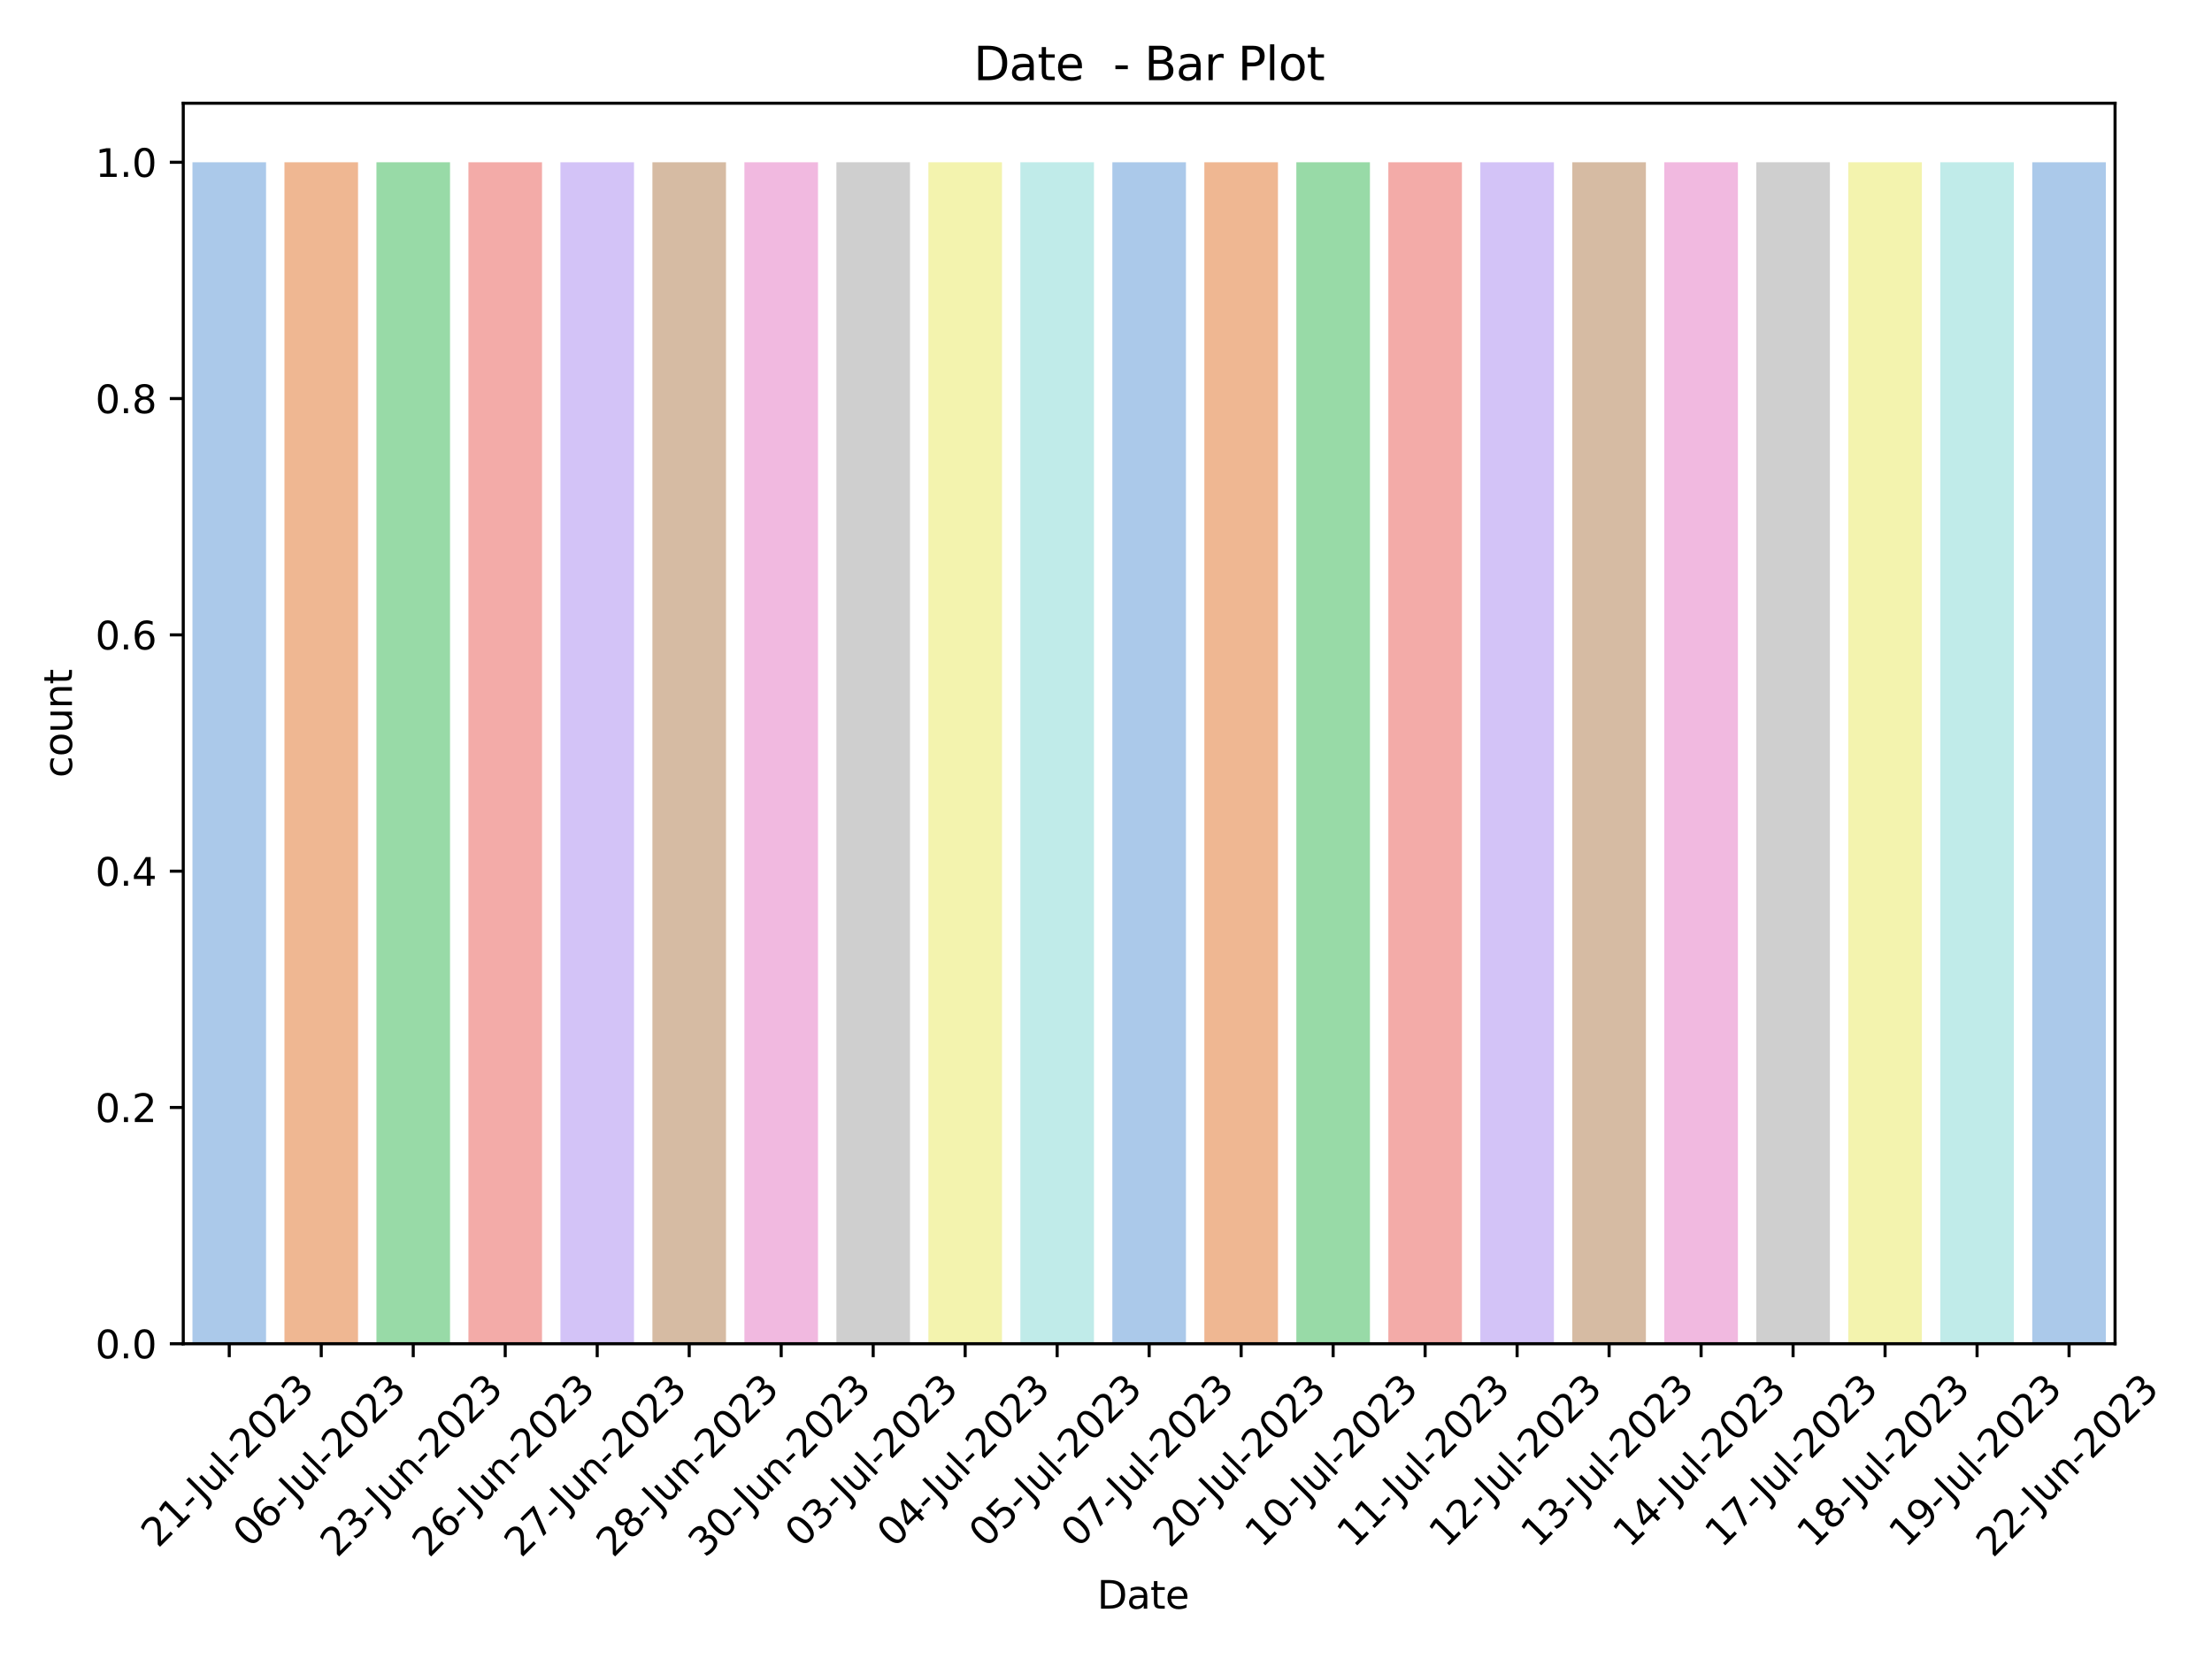 <?xml version="1.0" encoding="utf-8" standalone="no"?>
<!DOCTYPE svg PUBLIC "-//W3C//DTD SVG 1.1//EN"
  "http://www.w3.org/Graphics/SVG/1.1/DTD/svg11.dtd">
<svg xmlns:xlink="http://www.w3.org/1999/xlink" width="576pt" height="432pt" viewBox="0 0 576 432" xmlns="http://www.w3.org/2000/svg" version="1.1">
 <defs>
  <style type="text/css">*{stroke-linejoin: round; stroke-linecap: butt}</style>
 </defs>
 <g id="figure_1">
  <g id="patch_1">
   <path d="M 0 432 
L 576 432 
L 576 0 
L 0 0 
z
" style="fill: #ffffff"/>
  </g>
  <g id="axes_1">
   <g id="patch_2">
    <path d="M 47.72 349.908 
L 550.755 349.908 
L 550.755 26.88 
L 47.72 26.88 
z
" style="fill: #ffffff"/>
   </g>
   <g id="patch_3">
    <path d="M 50.115 349.908 
L 69.279 349.908 
L 69.279 42.262 
L 50.115 42.262 
z
" clip-path="url(#p2c7a60a959)" style="fill: #abc9ea"/>
   </g>
   <g id="patch_4">
    <path d="M 74.069 349.908 
L 93.233 349.908 
L 93.233 42.262 
L 74.069 42.262 
z
" clip-path="url(#p2c7a60a959)" style="fill: #efb792"/>
   </g>
   <g id="patch_5">
    <path d="M 98.023 349.908 
L 117.187 349.908 
L 117.187 42.262 
L 98.023 42.262 
z
" clip-path="url(#p2c7a60a959)" style="fill: #98daa7"/>
   </g>
   <g id="patch_6">
    <path d="M 121.977 349.908 
L 141.141 349.908 
L 141.141 42.262 
L 121.977 42.262 
z
" clip-path="url(#p2c7a60a959)" style="fill: #f3aba8"/>
   </g>
   <g id="patch_7">
    <path d="M 145.932 349.908 
L 165.095 349.908 
L 165.095 42.262 
L 145.932 42.262 
z
" clip-path="url(#p2c7a60a959)" style="fill: #d3c3f7"/>
   </g>
   <g id="patch_8">
    <path d="M 169.886 349.908 
L 189.049 349.908 
L 189.049 42.262 
L 169.886 42.262 
z
" clip-path="url(#p2c7a60a959)" style="fill: #d6bba3"/>
   </g>
   <g id="patch_9">
    <path d="M 193.84 349.908 
L 213.003 349.908 
L 213.003 42.262 
L 193.84 42.262 
z
" clip-path="url(#p2c7a60a959)" style="fill: #f1b9e0"/>
   </g>
   <g id="patch_10">
    <path d="M 217.794 349.908 
L 236.957 349.908 
L 236.957 42.262 
L 217.794 42.262 
z
" clip-path="url(#p2c7a60a959)" style="fill: #cfcfcf"/>
   </g>
   <g id="patch_11">
    <path d="M 241.748 349.908 
L 260.911 349.908 
L 260.911 42.262 
L 241.748 42.262 
z
" clip-path="url(#p2c7a60a959)" style="fill: #f3f3ae"/>
   </g>
   <g id="patch_12">
    <path d="M 265.702 349.908 
L 284.865 349.908 
L 284.865 42.262 
L 265.702 42.262 
z
" clip-path="url(#p2c7a60a959)" style="fill: #c0ebe9"/>
   </g>
   <g id="patch_13">
    <path d="M 289.656 349.908 
L 308.819 349.908 
L 308.819 42.262 
L 289.656 42.262 
z
" clip-path="url(#p2c7a60a959)" style="fill: #abc9ea"/>
   </g>
   <g id="patch_14">
    <path d="M 313.61 349.908 
L 332.773 349.908 
L 332.773 42.262 
L 313.61 42.262 
z
" clip-path="url(#p2c7a60a959)" style="fill: #efb792"/>
   </g>
   <g id="patch_15">
    <path d="M 337.564 349.908 
L 356.727 349.908 
L 356.727 42.262 
L 337.564 42.262 
z
" clip-path="url(#p2c7a60a959)" style="fill: #98daa7"/>
   </g>
   <g id="patch_16">
    <path d="M 361.518 349.908 
L 380.681 349.908 
L 380.681 42.262 
L 361.518 42.262 
z
" clip-path="url(#p2c7a60a959)" style="fill: #f3aba8"/>
   </g>
   <g id="patch_17">
    <path d="M 385.472 349.908 
L 404.635 349.908 
L 404.635 42.262 
L 385.472 42.262 
z
" clip-path="url(#p2c7a60a959)" style="fill: #d3c3f7"/>
   </g>
   <g id="patch_18">
    <path d="M 409.426 349.908 
L 428.589 349.908 
L 428.589 42.262 
L 409.426 42.262 
z
" clip-path="url(#p2c7a60a959)" style="fill: #d6bba3"/>
   </g>
   <g id="patch_19">
    <path d="M 433.38 349.908 
L 452.543 349.908 
L 452.543 42.262 
L 433.38 42.262 
z
" clip-path="url(#p2c7a60a959)" style="fill: #f1b9e0"/>
   </g>
   <g id="patch_20">
    <path d="M 457.334 349.908 
L 476.497 349.908 
L 476.497 42.262 
L 457.334 42.262 
z
" clip-path="url(#p2c7a60a959)" style="fill: #cfcfcf"/>
   </g>
   <g id="patch_21">
    <path d="M 481.288 349.908 
L 500.451 349.908 
L 500.451 42.262 
L 481.288 42.262 
z
" clip-path="url(#p2c7a60a959)" style="fill: #f3f3ae"/>
   </g>
   <g id="patch_22">
    <path d="M 505.242 349.908 
L 524.405 349.908 
L 524.405 42.262 
L 505.242 42.262 
z
" clip-path="url(#p2c7a60a959)" style="fill: #c0ebe9"/>
   </g>
   <g id="patch_23">
    <path d="M 529.196 349.908 
L 548.359 349.908 
L 548.359 42.262 
L 529.196 42.262 
z
" clip-path="url(#p2c7a60a959)" style="fill: #abc9ea"/>
   </g>
   <g id="matplotlib.axis_1">
    <g id="xtick_1">
     <g id="line2d_1">
      <defs>
       <path id="m5459a51457" d="M 0 0 
L 0 3.5 
" style="stroke: #000000; stroke-width: 0.8"/>
      </defs>
      <g>
       <use xlink:href="#m5459a51457" x="59.697" y="349.908" style="stroke: #000000; stroke-width: 0.8"/>
      </g>
     </g>
     <g id="text_1">
      <!-- 21-Jul-2023 -->
      <g transform="translate(41.135 403.307) rotate(-45) scale(0.1 -0.1)">
       <defs>
        <path id="DejaVuSans-32" d="M 1228 531 
L 3431 531 
L 3431 0 
L 469 0 
L 469 531 
Q 828 903 1448 1529 
Q 2069 2156 2228 2338 
Q 2531 2678 2651 2914 
Q 2772 3150 2772 3378 
Q 2772 3750 2511 3984 
Q 2250 4219 1831 4219 
Q 1534 4219 1204 4116 
Q 875 4013 500 3803 
L 500 4441 
Q 881 4594 1212 4672 
Q 1544 4750 1819 4750 
Q 2544 4750 2975 4387 
Q 3406 4025 3406 3419 
Q 3406 3131 3298 2873 
Q 3191 2616 2906 2266 
Q 2828 2175 2409 1742 
Q 1991 1309 1228 531 
z
" transform="scale(0.016)"/>
        <path id="DejaVuSans-31" d="M 794 531 
L 1825 531 
L 1825 4091 
L 703 3866 
L 703 4441 
L 1819 4666 
L 2450 4666 
L 2450 531 
L 3481 531 
L 3481 0 
L 794 0 
L 794 531 
z
" transform="scale(0.016)"/>
        <path id="DejaVuSans-2d" d="M 313 2009 
L 1997 2009 
L 1997 1497 
L 313 1497 
L 313 2009 
z
" transform="scale(0.016)"/>
        <path id="DejaVuSans-4a" d="M 628 4666 
L 1259 4666 
L 1259 325 
Q 1259 -519 939 -900 
Q 619 -1281 -91 -1281 
L -331 -1281 
L -331 -750 
L -134 -750 
Q 284 -750 456 -515 
Q 628 -281 628 325 
L 628 4666 
z
" transform="scale(0.016)"/>
        <path id="DejaVuSans-75" d="M 544 1381 
L 544 3500 
L 1119 3500 
L 1119 1403 
Q 1119 906 1312 657 
Q 1506 409 1894 409 
Q 2359 409 2629 706 
Q 2900 1003 2900 1516 
L 2900 3500 
L 3475 3500 
L 3475 0 
L 2900 0 
L 2900 538 
Q 2691 219 2414 64 
Q 2138 -91 1772 -91 
Q 1169 -91 856 284 
Q 544 659 544 1381 
z
M 1991 3584 
L 1991 3584 
z
" transform="scale(0.016)"/>
        <path id="DejaVuSans-6c" d="M 603 4863 
L 1178 4863 
L 1178 0 
L 603 0 
L 603 4863 
z
" transform="scale(0.016)"/>
        <path id="DejaVuSans-30" d="M 2034 4250 
Q 1547 4250 1301 3770 
Q 1056 3291 1056 2328 
Q 1056 1369 1301 889 
Q 1547 409 2034 409 
Q 2525 409 2770 889 
Q 3016 1369 3016 2328 
Q 3016 3291 2770 3770 
Q 2525 4250 2034 4250 
z
M 2034 4750 
Q 2819 4750 3233 4129 
Q 3647 3509 3647 2328 
Q 3647 1150 3233 529 
Q 2819 -91 2034 -91 
Q 1250 -91 836 529 
Q 422 1150 422 2328 
Q 422 3509 836 4129 
Q 1250 4750 2034 4750 
z
" transform="scale(0.016)"/>
        <path id="DejaVuSans-33" d="M 2597 2516 
Q 3050 2419 3304 2112 
Q 3559 1806 3559 1356 
Q 3559 666 3084 287 
Q 2609 -91 1734 -91 
Q 1441 -91 1130 -33 
Q 819 25 488 141 
L 488 750 
Q 750 597 1062 519 
Q 1375 441 1716 441 
Q 2309 441 2620 675 
Q 2931 909 2931 1356 
Q 2931 1769 2642 2001 
Q 2353 2234 1838 2234 
L 1294 2234 
L 1294 2753 
L 1863 2753 
Q 2328 2753 2575 2939 
Q 2822 3125 2822 3475 
Q 2822 3834 2567 4026 
Q 2313 4219 1838 4219 
Q 1578 4219 1281 4162 
Q 984 4106 628 3988 
L 628 4550 
Q 988 4650 1302 4700 
Q 1616 4750 1894 4750 
Q 2613 4750 3031 4423 
Q 3450 4097 3450 3541 
Q 3450 3153 3228 2886 
Q 3006 2619 2597 2516 
z
" transform="scale(0.016)"/>
       </defs>
       <use xlink:href="#DejaVuSans-32"/>
       <use xlink:href="#DejaVuSans-31" x="63.623"/>
       <use xlink:href="#DejaVuSans-2d" x="127.246"/>
       <use xlink:href="#DejaVuSans-4a" x="168.955"/>
       <use xlink:href="#DejaVuSans-75" x="198.447"/>
       <use xlink:href="#DejaVuSans-6c" x="261.826"/>
       <use xlink:href="#DejaVuSans-2d" x="289.609"/>
       <use xlink:href="#DejaVuSans-32" x="325.693"/>
       <use xlink:href="#DejaVuSans-30" x="389.316"/>
       <use xlink:href="#DejaVuSans-32" x="452.939"/>
       <use xlink:href="#DejaVuSans-33" x="516.562"/>
      </g>
     </g>
    </g>
    <g id="xtick_2">
     <g id="line2d_2">
      <g>
       <use xlink:href="#m5459a51457" x="83.651" y="349.908" style="stroke: #000000; stroke-width: 0.8"/>
      </g>
     </g>
     <g id="text_2">
      <!-- 06-Jul-2023 -->
      <g transform="translate(65.089 403.307) rotate(-45) scale(0.1 -0.1)">
       <defs>
        <path id="DejaVuSans-36" d="M 2113 2584 
Q 1688 2584 1439 2293 
Q 1191 2003 1191 1497 
Q 1191 994 1439 701 
Q 1688 409 2113 409 
Q 2538 409 2786 701 
Q 3034 994 3034 1497 
Q 3034 2003 2786 2293 
Q 2538 2584 2113 2584 
z
M 3366 4563 
L 3366 3988 
Q 3128 4100 2886 4159 
Q 2644 4219 2406 4219 
Q 1781 4219 1451 3797 
Q 1122 3375 1075 2522 
Q 1259 2794 1537 2939 
Q 1816 3084 2150 3084 
Q 2853 3084 3261 2657 
Q 3669 2231 3669 1497 
Q 3669 778 3244 343 
Q 2819 -91 2113 -91 
Q 1303 -91 875 529 
Q 447 1150 447 2328 
Q 447 3434 972 4092 
Q 1497 4750 2381 4750 
Q 2619 4750 2861 4703 
Q 3103 4656 3366 4563 
z
" transform="scale(0.016)"/>
       </defs>
       <use xlink:href="#DejaVuSans-30"/>
       <use xlink:href="#DejaVuSans-36" x="63.623"/>
       <use xlink:href="#DejaVuSans-2d" x="127.246"/>
       <use xlink:href="#DejaVuSans-4a" x="168.955"/>
       <use xlink:href="#DejaVuSans-75" x="198.447"/>
       <use xlink:href="#DejaVuSans-6c" x="261.826"/>
       <use xlink:href="#DejaVuSans-2d" x="289.609"/>
       <use xlink:href="#DejaVuSans-32" x="325.693"/>
       <use xlink:href="#DejaVuSans-30" x="389.316"/>
       <use xlink:href="#DejaVuSans-32" x="452.939"/>
       <use xlink:href="#DejaVuSans-33" x="516.562"/>
      </g>
     </g>
    </g>
    <g id="xtick_3">
     <g id="line2d_3">
      <g>
       <use xlink:href="#m5459a51457" x="107.605" y="349.908" style="stroke: #000000; stroke-width: 0.8"/>
      </g>
     </g>
     <g id="text_3">
      <!-- 23-Jun-2023 -->
      <g transform="translate(87.785 405.824) rotate(-45) scale(0.1 -0.1)">
       <defs>
        <path id="DejaVuSans-6e" d="M 3513 2113 
L 3513 0 
L 2938 0 
L 2938 2094 
Q 2938 2591 2744 2837 
Q 2550 3084 2163 3084 
Q 1697 3084 1428 2787 
Q 1159 2491 1159 1978 
L 1159 0 
L 581 0 
L 581 3500 
L 1159 3500 
L 1159 2956 
Q 1366 3272 1645 3428 
Q 1925 3584 2291 3584 
Q 2894 3584 3203 3211 
Q 3513 2838 3513 2113 
z
" transform="scale(0.016)"/>
       </defs>
       <use xlink:href="#DejaVuSans-32"/>
       <use xlink:href="#DejaVuSans-33" x="63.623"/>
       <use xlink:href="#DejaVuSans-2d" x="127.246"/>
       <use xlink:href="#DejaVuSans-4a" x="168.955"/>
       <use xlink:href="#DejaVuSans-75" x="198.447"/>
       <use xlink:href="#DejaVuSans-6e" x="261.826"/>
       <use xlink:href="#DejaVuSans-2d" x="325.205"/>
       <use xlink:href="#DejaVuSans-32" x="361.289"/>
       <use xlink:href="#DejaVuSans-30" x="424.912"/>
       <use xlink:href="#DejaVuSans-32" x="488.535"/>
       <use xlink:href="#DejaVuSans-33" x="552.158"/>
      </g>
     </g>
    </g>
    <g id="xtick_4">
     <g id="line2d_4">
      <g>
       <use xlink:href="#m5459a51457" x="131.559" y="349.908" style="stroke: #000000; stroke-width: 0.8"/>
      </g>
     </g>
     <g id="text_4">
      <!-- 26-Jun-2023 -->
      <g transform="translate(111.739 405.824) rotate(-45) scale(0.1 -0.1)">
       <use xlink:href="#DejaVuSans-32"/>
       <use xlink:href="#DejaVuSans-36" x="63.623"/>
       <use xlink:href="#DejaVuSans-2d" x="127.246"/>
       <use xlink:href="#DejaVuSans-4a" x="168.955"/>
       <use xlink:href="#DejaVuSans-75" x="198.447"/>
       <use xlink:href="#DejaVuSans-6e" x="261.826"/>
       <use xlink:href="#DejaVuSans-2d" x="325.205"/>
       <use xlink:href="#DejaVuSans-32" x="361.289"/>
       <use xlink:href="#DejaVuSans-30" x="424.912"/>
       <use xlink:href="#DejaVuSans-32" x="488.535"/>
       <use xlink:href="#DejaVuSans-33" x="552.158"/>
      </g>
     </g>
    </g>
    <g id="xtick_5">
     <g id="line2d_5">
      <g>
       <use xlink:href="#m5459a51457" x="155.513" y="349.908" style="stroke: #000000; stroke-width: 0.8"/>
      </g>
     </g>
     <g id="text_5">
      <!-- 27-Jun-2023 -->
      <g transform="translate(135.693 405.824) rotate(-45) scale(0.1 -0.1)">
       <defs>
        <path id="DejaVuSans-37" d="M 525 4666 
L 3525 4666 
L 3525 4397 
L 1831 0 
L 1172 0 
L 2766 4134 
L 525 4134 
L 525 4666 
z
" transform="scale(0.016)"/>
       </defs>
       <use xlink:href="#DejaVuSans-32"/>
       <use xlink:href="#DejaVuSans-37" x="63.623"/>
       <use xlink:href="#DejaVuSans-2d" x="127.246"/>
       <use xlink:href="#DejaVuSans-4a" x="168.955"/>
       <use xlink:href="#DejaVuSans-75" x="198.447"/>
       <use xlink:href="#DejaVuSans-6e" x="261.826"/>
       <use xlink:href="#DejaVuSans-2d" x="325.205"/>
       <use xlink:href="#DejaVuSans-32" x="361.289"/>
       <use xlink:href="#DejaVuSans-30" x="424.912"/>
       <use xlink:href="#DejaVuSans-32" x="488.535"/>
       <use xlink:href="#DejaVuSans-33" x="552.158"/>
      </g>
     </g>
    </g>
    <g id="xtick_6">
     <g id="line2d_6">
      <g>
       <use xlink:href="#m5459a51457" x="179.467" y="349.908" style="stroke: #000000; stroke-width: 0.8"/>
      </g>
     </g>
     <g id="text_6">
      <!-- 28-Jun-2023 -->
      <g transform="translate(159.647 405.824) rotate(-45) scale(0.1 -0.1)">
       <defs>
        <path id="DejaVuSans-38" d="M 2034 2216 
Q 1584 2216 1326 1975 
Q 1069 1734 1069 1313 
Q 1069 891 1326 650 
Q 1584 409 2034 409 
Q 2484 409 2743 651 
Q 3003 894 3003 1313 
Q 3003 1734 2745 1975 
Q 2488 2216 2034 2216 
z
M 1403 2484 
Q 997 2584 770 2862 
Q 544 3141 544 3541 
Q 544 4100 942 4425 
Q 1341 4750 2034 4750 
Q 2731 4750 3128 4425 
Q 3525 4100 3525 3541 
Q 3525 3141 3298 2862 
Q 3072 2584 2669 2484 
Q 3125 2378 3379 2068 
Q 3634 1759 3634 1313 
Q 3634 634 3220 271 
Q 2806 -91 2034 -91 
Q 1263 -91 848 271 
Q 434 634 434 1313 
Q 434 1759 690 2068 
Q 947 2378 1403 2484 
z
M 1172 3481 
Q 1172 3119 1398 2916 
Q 1625 2713 2034 2713 
Q 2441 2713 2670 2916 
Q 2900 3119 2900 3481 
Q 2900 3844 2670 4047 
Q 2441 4250 2034 4250 
Q 1625 4250 1398 4047 
Q 1172 3844 1172 3481 
z
" transform="scale(0.016)"/>
       </defs>
       <use xlink:href="#DejaVuSans-32"/>
       <use xlink:href="#DejaVuSans-38" x="63.623"/>
       <use xlink:href="#DejaVuSans-2d" x="127.246"/>
       <use xlink:href="#DejaVuSans-4a" x="168.955"/>
       <use xlink:href="#DejaVuSans-75" x="198.447"/>
       <use xlink:href="#DejaVuSans-6e" x="261.826"/>
       <use xlink:href="#DejaVuSans-2d" x="325.205"/>
       <use xlink:href="#DejaVuSans-32" x="361.289"/>
       <use xlink:href="#DejaVuSans-30" x="424.912"/>
       <use xlink:href="#DejaVuSans-32" x="488.535"/>
       <use xlink:href="#DejaVuSans-33" x="552.158"/>
      </g>
     </g>
    </g>
    <g id="xtick_7">
     <g id="line2d_7">
      <g>
       <use xlink:href="#m5459a51457" x="203.421" y="349.908" style="stroke: #000000; stroke-width: 0.8"/>
      </g>
     </g>
     <g id="text_7">
      <!-- 30-Jun-2023 -->
      <g transform="translate(183.601 405.824) rotate(-45) scale(0.1 -0.1)">
       <use xlink:href="#DejaVuSans-33"/>
       <use xlink:href="#DejaVuSans-30" x="63.623"/>
       <use xlink:href="#DejaVuSans-2d" x="127.246"/>
       <use xlink:href="#DejaVuSans-4a" x="168.955"/>
       <use xlink:href="#DejaVuSans-75" x="198.447"/>
       <use xlink:href="#DejaVuSans-6e" x="261.826"/>
       <use xlink:href="#DejaVuSans-2d" x="325.205"/>
       <use xlink:href="#DejaVuSans-32" x="361.289"/>
       <use xlink:href="#DejaVuSans-30" x="424.912"/>
       <use xlink:href="#DejaVuSans-32" x="488.535"/>
       <use xlink:href="#DejaVuSans-33" x="552.158"/>
      </g>
     </g>
    </g>
    <g id="xtick_8">
     <g id="line2d_8">
      <g>
       <use xlink:href="#m5459a51457" x="227.375" y="349.908" style="stroke: #000000; stroke-width: 0.8"/>
      </g>
     </g>
     <g id="text_8">
      <!-- 03-Jul-2023 -->
      <g transform="translate(208.814 403.307) rotate(-45) scale(0.1 -0.1)">
       <use xlink:href="#DejaVuSans-30"/>
       <use xlink:href="#DejaVuSans-33" x="63.623"/>
       <use xlink:href="#DejaVuSans-2d" x="127.246"/>
       <use xlink:href="#DejaVuSans-4a" x="168.955"/>
       <use xlink:href="#DejaVuSans-75" x="198.447"/>
       <use xlink:href="#DejaVuSans-6c" x="261.826"/>
       <use xlink:href="#DejaVuSans-2d" x="289.609"/>
       <use xlink:href="#DejaVuSans-32" x="325.693"/>
       <use xlink:href="#DejaVuSans-30" x="389.316"/>
       <use xlink:href="#DejaVuSans-32" x="452.939"/>
       <use xlink:href="#DejaVuSans-33" x="516.562"/>
      </g>
     </g>
    </g>
    <g id="xtick_9">
     <g id="line2d_9">
      <g>
       <use xlink:href="#m5459a51457" x="251.329" y="349.908" style="stroke: #000000; stroke-width: 0.8"/>
      </g>
     </g>
     <g id="text_9">
      <!-- 04-Jul-2023 -->
      <g transform="translate(232.768 403.307) rotate(-45) scale(0.1 -0.1)">
       <defs>
        <path id="DejaVuSans-34" d="M 2419 4116 
L 825 1625 
L 2419 1625 
L 2419 4116 
z
M 2253 4666 
L 3047 4666 
L 3047 1625 
L 3713 1625 
L 3713 1100 
L 3047 1100 
L 3047 0 
L 2419 0 
L 2419 1100 
L 313 1100 
L 313 1709 
L 2253 4666 
z
" transform="scale(0.016)"/>
       </defs>
       <use xlink:href="#DejaVuSans-30"/>
       <use xlink:href="#DejaVuSans-34" x="63.623"/>
       <use xlink:href="#DejaVuSans-2d" x="127.246"/>
       <use xlink:href="#DejaVuSans-4a" x="168.955"/>
       <use xlink:href="#DejaVuSans-75" x="198.447"/>
       <use xlink:href="#DejaVuSans-6c" x="261.826"/>
       <use xlink:href="#DejaVuSans-2d" x="289.609"/>
       <use xlink:href="#DejaVuSans-32" x="325.693"/>
       <use xlink:href="#DejaVuSans-30" x="389.316"/>
       <use xlink:href="#DejaVuSans-32" x="452.939"/>
       <use xlink:href="#DejaVuSans-33" x="516.562"/>
      </g>
     </g>
    </g>
    <g id="xtick_10">
     <g id="line2d_10">
      <g>
       <use xlink:href="#m5459a51457" x="275.283" y="349.908" style="stroke: #000000; stroke-width: 0.8"/>
      </g>
     </g>
     <g id="text_10">
      <!-- 05-Jul-2023 -->
      <g transform="translate(256.722 403.307) rotate(-45) scale(0.1 -0.1)">
       <defs>
        <path id="DejaVuSans-35" d="M 691 4666 
L 3169 4666 
L 3169 4134 
L 1269 4134 
L 1269 2991 
Q 1406 3038 1543 3061 
Q 1681 3084 1819 3084 
Q 2600 3084 3056 2656 
Q 3513 2228 3513 1497 
Q 3513 744 3044 326 
Q 2575 -91 1722 -91 
Q 1428 -91 1123 -41 
Q 819 9 494 109 
L 494 744 
Q 775 591 1075 516 
Q 1375 441 1709 441 
Q 2250 441 2565 725 
Q 2881 1009 2881 1497 
Q 2881 1984 2565 2268 
Q 2250 2553 1709 2553 
Q 1456 2553 1204 2497 
Q 953 2441 691 2322 
L 691 4666 
z
" transform="scale(0.016)"/>
       </defs>
       <use xlink:href="#DejaVuSans-30"/>
       <use xlink:href="#DejaVuSans-35" x="63.623"/>
       <use xlink:href="#DejaVuSans-2d" x="127.246"/>
       <use xlink:href="#DejaVuSans-4a" x="168.955"/>
       <use xlink:href="#DejaVuSans-75" x="198.447"/>
       <use xlink:href="#DejaVuSans-6c" x="261.826"/>
       <use xlink:href="#DejaVuSans-2d" x="289.609"/>
       <use xlink:href="#DejaVuSans-32" x="325.693"/>
       <use xlink:href="#DejaVuSans-30" x="389.316"/>
       <use xlink:href="#DejaVuSans-32" x="452.939"/>
       <use xlink:href="#DejaVuSans-33" x="516.562"/>
      </g>
     </g>
    </g>
    <g id="xtick_11">
     <g id="line2d_11">
      <g>
       <use xlink:href="#m5459a51457" x="299.237" y="349.908" style="stroke: #000000; stroke-width: 0.8"/>
      </g>
     </g>
     <g id="text_11">
      <!-- 07-Jul-2023 -->
      <g transform="translate(280.676 403.307) rotate(-45) scale(0.1 -0.1)">
       <use xlink:href="#DejaVuSans-30"/>
       <use xlink:href="#DejaVuSans-37" x="63.623"/>
       <use xlink:href="#DejaVuSans-2d" x="127.246"/>
       <use xlink:href="#DejaVuSans-4a" x="168.955"/>
       <use xlink:href="#DejaVuSans-75" x="198.447"/>
       <use xlink:href="#DejaVuSans-6c" x="261.826"/>
       <use xlink:href="#DejaVuSans-2d" x="289.609"/>
       <use xlink:href="#DejaVuSans-32" x="325.693"/>
       <use xlink:href="#DejaVuSans-30" x="389.316"/>
       <use xlink:href="#DejaVuSans-32" x="452.939"/>
       <use xlink:href="#DejaVuSans-33" x="516.562"/>
      </g>
     </g>
    </g>
    <g id="xtick_12">
     <g id="line2d_12">
      <g>
       <use xlink:href="#m5459a51457" x="323.191" y="349.908" style="stroke: #000000; stroke-width: 0.8"/>
      </g>
     </g>
     <g id="text_12">
      <!-- 20-Jul-2023 -->
      <g transform="translate(304.63 403.307) rotate(-45) scale(0.1 -0.1)">
       <use xlink:href="#DejaVuSans-32"/>
       <use xlink:href="#DejaVuSans-30" x="63.623"/>
       <use xlink:href="#DejaVuSans-2d" x="127.246"/>
       <use xlink:href="#DejaVuSans-4a" x="168.955"/>
       <use xlink:href="#DejaVuSans-75" x="198.447"/>
       <use xlink:href="#DejaVuSans-6c" x="261.826"/>
       <use xlink:href="#DejaVuSans-2d" x="289.609"/>
       <use xlink:href="#DejaVuSans-32" x="325.693"/>
       <use xlink:href="#DejaVuSans-30" x="389.316"/>
       <use xlink:href="#DejaVuSans-32" x="452.939"/>
       <use xlink:href="#DejaVuSans-33" x="516.562"/>
      </g>
     </g>
    </g>
    <g id="xtick_13">
     <g id="line2d_13">
      <g>
       <use xlink:href="#m5459a51457" x="347.145" y="349.908" style="stroke: #000000; stroke-width: 0.8"/>
      </g>
     </g>
     <g id="text_13">
      <!-- 10-Jul-2023 -->
      <g transform="translate(328.584 403.307) rotate(-45) scale(0.1 -0.1)">
       <use xlink:href="#DejaVuSans-31"/>
       <use xlink:href="#DejaVuSans-30" x="63.623"/>
       <use xlink:href="#DejaVuSans-2d" x="127.246"/>
       <use xlink:href="#DejaVuSans-4a" x="168.955"/>
       <use xlink:href="#DejaVuSans-75" x="198.447"/>
       <use xlink:href="#DejaVuSans-6c" x="261.826"/>
       <use xlink:href="#DejaVuSans-2d" x="289.609"/>
       <use xlink:href="#DejaVuSans-32" x="325.693"/>
       <use xlink:href="#DejaVuSans-30" x="389.316"/>
       <use xlink:href="#DejaVuSans-32" x="452.939"/>
       <use xlink:href="#DejaVuSans-33" x="516.562"/>
      </g>
     </g>
    </g>
    <g id="xtick_14">
     <g id="line2d_14">
      <g>
       <use xlink:href="#m5459a51457" x="371.099" y="349.908" style="stroke: #000000; stroke-width: 0.8"/>
      </g>
     </g>
     <g id="text_14">
      <!-- 11-Jul-2023 -->
      <g transform="translate(352.538 403.307) rotate(-45) scale(0.1 -0.1)">
       <use xlink:href="#DejaVuSans-31"/>
       <use xlink:href="#DejaVuSans-31" x="63.623"/>
       <use xlink:href="#DejaVuSans-2d" x="127.246"/>
       <use xlink:href="#DejaVuSans-4a" x="168.955"/>
       <use xlink:href="#DejaVuSans-75" x="198.447"/>
       <use xlink:href="#DejaVuSans-6c" x="261.826"/>
       <use xlink:href="#DejaVuSans-2d" x="289.609"/>
       <use xlink:href="#DejaVuSans-32" x="325.693"/>
       <use xlink:href="#DejaVuSans-30" x="389.316"/>
       <use xlink:href="#DejaVuSans-32" x="452.939"/>
       <use xlink:href="#DejaVuSans-33" x="516.562"/>
      </g>
     </g>
    </g>
    <g id="xtick_15">
     <g id="line2d_15">
      <g>
       <use xlink:href="#m5459a51457" x="395.053" y="349.908" style="stroke: #000000; stroke-width: 0.8"/>
      </g>
     </g>
     <g id="text_15">
      <!-- 12-Jul-2023 -->
      <g transform="translate(376.492 403.307) rotate(-45) scale(0.1 -0.1)">
       <use xlink:href="#DejaVuSans-31"/>
       <use xlink:href="#DejaVuSans-32" x="63.623"/>
       <use xlink:href="#DejaVuSans-2d" x="127.246"/>
       <use xlink:href="#DejaVuSans-4a" x="168.955"/>
       <use xlink:href="#DejaVuSans-75" x="198.447"/>
       <use xlink:href="#DejaVuSans-6c" x="261.826"/>
       <use xlink:href="#DejaVuSans-2d" x="289.609"/>
       <use xlink:href="#DejaVuSans-32" x="325.693"/>
       <use xlink:href="#DejaVuSans-30" x="389.316"/>
       <use xlink:href="#DejaVuSans-32" x="452.939"/>
       <use xlink:href="#DejaVuSans-33" x="516.562"/>
      </g>
     </g>
    </g>
    <g id="xtick_16">
     <g id="line2d_16">
      <g>
       <use xlink:href="#m5459a51457" x="419.007" y="349.908" style="stroke: #000000; stroke-width: 0.8"/>
      </g>
     </g>
     <g id="text_16">
      <!-- 13-Jul-2023 -->
      <g transform="translate(400.446 403.307) rotate(-45) scale(0.1 -0.1)">
       <use xlink:href="#DejaVuSans-31"/>
       <use xlink:href="#DejaVuSans-33" x="63.623"/>
       <use xlink:href="#DejaVuSans-2d" x="127.246"/>
       <use xlink:href="#DejaVuSans-4a" x="168.955"/>
       <use xlink:href="#DejaVuSans-75" x="198.447"/>
       <use xlink:href="#DejaVuSans-6c" x="261.826"/>
       <use xlink:href="#DejaVuSans-2d" x="289.609"/>
       <use xlink:href="#DejaVuSans-32" x="325.693"/>
       <use xlink:href="#DejaVuSans-30" x="389.316"/>
       <use xlink:href="#DejaVuSans-32" x="452.939"/>
       <use xlink:href="#DejaVuSans-33" x="516.562"/>
      </g>
     </g>
    </g>
    <g id="xtick_17">
     <g id="line2d_17">
      <g>
       <use xlink:href="#m5459a51457" x="442.961" y="349.908" style="stroke: #000000; stroke-width: 0.8"/>
      </g>
     </g>
     <g id="text_17">
      <!-- 14-Jul-2023 -->
      <g transform="translate(424.4 403.307) rotate(-45) scale(0.1 -0.1)">
       <use xlink:href="#DejaVuSans-31"/>
       <use xlink:href="#DejaVuSans-34" x="63.623"/>
       <use xlink:href="#DejaVuSans-2d" x="127.246"/>
       <use xlink:href="#DejaVuSans-4a" x="168.955"/>
       <use xlink:href="#DejaVuSans-75" x="198.447"/>
       <use xlink:href="#DejaVuSans-6c" x="261.826"/>
       <use xlink:href="#DejaVuSans-2d" x="289.609"/>
       <use xlink:href="#DejaVuSans-32" x="325.693"/>
       <use xlink:href="#DejaVuSans-30" x="389.316"/>
       <use xlink:href="#DejaVuSans-32" x="452.939"/>
       <use xlink:href="#DejaVuSans-33" x="516.562"/>
      </g>
     </g>
    </g>
    <g id="xtick_18">
     <g id="line2d_18">
      <g>
       <use xlink:href="#m5459a51457" x="466.915" y="349.908" style="stroke: #000000; stroke-width: 0.8"/>
      </g>
     </g>
     <g id="text_18">
      <!-- 17-Jul-2023 -->
      <g transform="translate(448.354 403.307) rotate(-45) scale(0.1 -0.1)">
       <use xlink:href="#DejaVuSans-31"/>
       <use xlink:href="#DejaVuSans-37" x="63.623"/>
       <use xlink:href="#DejaVuSans-2d" x="127.246"/>
       <use xlink:href="#DejaVuSans-4a" x="168.955"/>
       <use xlink:href="#DejaVuSans-75" x="198.447"/>
       <use xlink:href="#DejaVuSans-6c" x="261.826"/>
       <use xlink:href="#DejaVuSans-2d" x="289.609"/>
       <use xlink:href="#DejaVuSans-32" x="325.693"/>
       <use xlink:href="#DejaVuSans-30" x="389.316"/>
       <use xlink:href="#DejaVuSans-32" x="452.939"/>
       <use xlink:href="#DejaVuSans-33" x="516.562"/>
      </g>
     </g>
    </g>
    <g id="xtick_19">
     <g id="line2d_19">
      <g>
       <use xlink:href="#m5459a51457" x="490.869" y="349.908" style="stroke: #000000; stroke-width: 0.8"/>
      </g>
     </g>
     <g id="text_19">
      <!-- 18-Jul-2023 -->
      <g transform="translate(472.308 403.307) rotate(-45) scale(0.1 -0.1)">
       <use xlink:href="#DejaVuSans-31"/>
       <use xlink:href="#DejaVuSans-38" x="63.623"/>
       <use xlink:href="#DejaVuSans-2d" x="127.246"/>
       <use xlink:href="#DejaVuSans-4a" x="168.955"/>
       <use xlink:href="#DejaVuSans-75" x="198.447"/>
       <use xlink:href="#DejaVuSans-6c" x="261.826"/>
       <use xlink:href="#DejaVuSans-2d" x="289.609"/>
       <use xlink:href="#DejaVuSans-32" x="325.693"/>
       <use xlink:href="#DejaVuSans-30" x="389.316"/>
       <use xlink:href="#DejaVuSans-32" x="452.939"/>
       <use xlink:href="#DejaVuSans-33" x="516.562"/>
      </g>
     </g>
    </g>
    <g id="xtick_20">
     <g id="line2d_20">
      <g>
       <use xlink:href="#m5459a51457" x="514.824" y="349.908" style="stroke: #000000; stroke-width: 0.8"/>
      </g>
     </g>
     <g id="text_20">
      <!-- 19-Jul-2023 -->
      <g transform="translate(496.262 403.307) rotate(-45) scale(0.1 -0.1)">
       <defs>
        <path id="DejaVuSans-39" d="M 703 97 
L 703 672 
Q 941 559 1184 500 
Q 1428 441 1663 441 
Q 2288 441 2617 861 
Q 2947 1281 2994 2138 
Q 2813 1869 2534 1725 
Q 2256 1581 1919 1581 
Q 1219 1581 811 2004 
Q 403 2428 403 3163 
Q 403 3881 828 4315 
Q 1253 4750 1959 4750 
Q 2769 4750 3195 4129 
Q 3622 3509 3622 2328 
Q 3622 1225 3098 567 
Q 2575 -91 1691 -91 
Q 1453 -91 1209 -44 
Q 966 3 703 97 
z
M 1959 2075 
Q 2384 2075 2632 2365 
Q 2881 2656 2881 3163 
Q 2881 3666 2632 3958 
Q 2384 4250 1959 4250 
Q 1534 4250 1286 3958 
Q 1038 3666 1038 3163 
Q 1038 2656 1286 2365 
Q 1534 2075 1959 2075 
z
" transform="scale(0.016)"/>
       </defs>
       <use xlink:href="#DejaVuSans-31"/>
       <use xlink:href="#DejaVuSans-39" x="63.623"/>
       <use xlink:href="#DejaVuSans-2d" x="127.246"/>
       <use xlink:href="#DejaVuSans-4a" x="168.955"/>
       <use xlink:href="#DejaVuSans-75" x="198.447"/>
       <use xlink:href="#DejaVuSans-6c" x="261.826"/>
       <use xlink:href="#DejaVuSans-2d" x="289.609"/>
       <use xlink:href="#DejaVuSans-32" x="325.693"/>
       <use xlink:href="#DejaVuSans-30" x="389.316"/>
       <use xlink:href="#DejaVuSans-32" x="452.939"/>
       <use xlink:href="#DejaVuSans-33" x="516.562"/>
      </g>
     </g>
    </g>
    <g id="xtick_21">
     <g id="line2d_21">
      <g>
       <use xlink:href="#m5459a51457" x="538.778" y="349.908" style="stroke: #000000; stroke-width: 0.8"/>
      </g>
     </g>
     <g id="text_21">
      <!-- 22-Jun-2023 -->
      <g transform="translate(518.958 405.824) rotate(-45) scale(0.1 -0.1)">
       <use xlink:href="#DejaVuSans-32"/>
       <use xlink:href="#DejaVuSans-32" x="63.623"/>
       <use xlink:href="#DejaVuSans-2d" x="127.246"/>
       <use xlink:href="#DejaVuSans-4a" x="168.955"/>
       <use xlink:href="#DejaVuSans-75" x="198.447"/>
       <use xlink:href="#DejaVuSans-6e" x="261.826"/>
       <use xlink:href="#DejaVuSans-2d" x="325.205"/>
       <use xlink:href="#DejaVuSans-32" x="361.289"/>
       <use xlink:href="#DejaVuSans-30" x="424.912"/>
       <use xlink:href="#DejaVuSans-32" x="488.535"/>
       <use xlink:href="#DejaVuSans-33" x="552.158"/>
      </g>
     </g>
    </g>
    <g id="text_22">
     <!-- Date  -->
     <g transform="translate(285.697 418.893) scale(0.1 -0.1)">
      <defs>
       <path id="DejaVuSans-44" d="M 1259 4147 
L 1259 519 
L 2022 519 
Q 2988 519 3436 956 
Q 3884 1394 3884 2338 
Q 3884 3275 3436 3711 
Q 2988 4147 2022 4147 
L 1259 4147 
z
M 628 4666 
L 1925 4666 
Q 3281 4666 3915 4102 
Q 4550 3538 4550 2338 
Q 4550 1131 3912 565 
Q 3275 0 1925 0 
L 628 0 
L 628 4666 
z
" transform="scale(0.016)"/>
       <path id="DejaVuSans-61" d="M 2194 1759 
Q 1497 1759 1228 1600 
Q 959 1441 959 1056 
Q 959 750 1161 570 
Q 1363 391 1709 391 
Q 2188 391 2477 730 
Q 2766 1069 2766 1631 
L 2766 1759 
L 2194 1759 
z
M 3341 1997 
L 3341 0 
L 2766 0 
L 2766 531 
Q 2569 213 2275 61 
Q 1981 -91 1556 -91 
Q 1019 -91 701 211 
Q 384 513 384 1019 
Q 384 1609 779 1909 
Q 1175 2209 1959 2209 
L 2766 2209 
L 2766 2266 
Q 2766 2663 2505 2880 
Q 2244 3097 1772 3097 
Q 1472 3097 1187 3025 
Q 903 2953 641 2809 
L 641 3341 
Q 956 3463 1253 3523 
Q 1550 3584 1831 3584 
Q 2591 3584 2966 3190 
Q 3341 2797 3341 1997 
z
" transform="scale(0.016)"/>
       <path id="DejaVuSans-74" d="M 1172 4494 
L 1172 3500 
L 2356 3500 
L 2356 3053 
L 1172 3053 
L 1172 1153 
Q 1172 725 1289 603 
Q 1406 481 1766 481 
L 2356 481 
L 2356 0 
L 1766 0 
Q 1100 0 847 248 
Q 594 497 594 1153 
L 594 3053 
L 172 3053 
L 172 3500 
L 594 3500 
L 594 4494 
L 1172 4494 
z
" transform="scale(0.016)"/>
       <path id="DejaVuSans-65" d="M 3597 1894 
L 3597 1613 
L 953 1613 
Q 991 1019 1311 708 
Q 1631 397 2203 397 
Q 2534 397 2845 478 
Q 3156 559 3463 722 
L 3463 178 
Q 3153 47 2828 -22 
Q 2503 -91 2169 -91 
Q 1331 -91 842 396 
Q 353 884 353 1716 
Q 353 2575 817 3079 
Q 1281 3584 2069 3584 
Q 2775 3584 3186 3129 
Q 3597 2675 3597 1894 
z
M 3022 2063 
Q 3016 2534 2758 2815 
Q 2500 3097 2075 3097 
Q 1594 3097 1305 2825 
Q 1016 2553 972 2059 
L 3022 2063 
z
" transform="scale(0.016)"/>
       <path id="DejaVuSans-20" transform="scale(0.016)"/>
      </defs>
      <use xlink:href="#DejaVuSans-44"/>
      <use xlink:href="#DejaVuSans-61" x="77.002"/>
      <use xlink:href="#DejaVuSans-74" x="138.281"/>
      <use xlink:href="#DejaVuSans-65" x="177.49"/>
      <use xlink:href="#DejaVuSans-20" x="239.014"/>
     </g>
    </g>
   </g>
   <g id="matplotlib.axis_2">
    <g id="ytick_1">
     <g id="line2d_22">
      <defs>
       <path id="m6d02c20bec" d="M 0 0 
L -3.5 0 
" style="stroke: #000000; stroke-width: 0.8"/>
      </defs>
      <g>
       <use xlink:href="#m6d02c20bec" x="47.72" y="349.908" style="stroke: #000000; stroke-width: 0.8"/>
      </g>
     </g>
     <g id="text_23">
      <!-- 0.0 -->
      <g transform="translate(24.817 353.708) scale(0.1 -0.1)">
       <defs>
        <path id="DejaVuSans-2e" d="M 684 794 
L 1344 794 
L 1344 0 
L 684 0 
L 684 794 
z
" transform="scale(0.016)"/>
       </defs>
       <use xlink:href="#DejaVuSans-30"/>
       <use xlink:href="#DejaVuSans-2e" x="63.623"/>
       <use xlink:href="#DejaVuSans-30" x="95.41"/>
      </g>
     </g>
    </g>
    <g id="ytick_2">
     <g id="line2d_23">
      <g>
       <use xlink:href="#m6d02c20bec" x="47.72" y="288.379" style="stroke: #000000; stroke-width: 0.8"/>
      </g>
     </g>
     <g id="text_24">
      <!-- 0.2 -->
      <g transform="translate(24.817 292.178) scale(0.1 -0.1)">
       <use xlink:href="#DejaVuSans-30"/>
       <use xlink:href="#DejaVuSans-2e" x="63.623"/>
       <use xlink:href="#DejaVuSans-32" x="95.41"/>
      </g>
     </g>
    </g>
    <g id="ytick_3">
     <g id="line2d_24">
      <g>
       <use xlink:href="#m6d02c20bec" x="47.72" y="226.85" style="stroke: #000000; stroke-width: 0.8"/>
      </g>
     </g>
     <g id="text_25">
      <!-- 0.4 -->
      <g transform="translate(24.817 230.649) scale(0.1 -0.1)">
       <use xlink:href="#DejaVuSans-30"/>
       <use xlink:href="#DejaVuSans-2e" x="63.623"/>
       <use xlink:href="#DejaVuSans-34" x="95.41"/>
      </g>
     </g>
    </g>
    <g id="ytick_4">
     <g id="line2d_25">
      <g>
       <use xlink:href="#m6d02c20bec" x="47.72" y="165.321" style="stroke: #000000; stroke-width: 0.8"/>
      </g>
     </g>
     <g id="text_26">
      <!-- 0.6 -->
      <g transform="translate(24.817 169.12) scale(0.1 -0.1)">
       <use xlink:href="#DejaVuSans-30"/>
       <use xlink:href="#DejaVuSans-2e" x="63.623"/>
       <use xlink:href="#DejaVuSans-36" x="95.41"/>
      </g>
     </g>
    </g>
    <g id="ytick_5">
     <g id="line2d_26">
      <g>
       <use xlink:href="#m6d02c20bec" x="47.72" y="103.792" style="stroke: #000000; stroke-width: 0.8"/>
      </g>
     </g>
     <g id="text_27">
      <!-- 0.8 -->
      <g transform="translate(24.817 107.591) scale(0.1 -0.1)">
       <use xlink:href="#DejaVuSans-30"/>
       <use xlink:href="#DejaVuSans-2e" x="63.623"/>
       <use xlink:href="#DejaVuSans-38" x="95.41"/>
      </g>
     </g>
    </g>
    <g id="ytick_6">
     <g id="line2d_27">
      <g>
       <use xlink:href="#m6d02c20bec" x="47.72" y="42.262" style="stroke: #000000; stroke-width: 0.8"/>
      </g>
     </g>
     <g id="text_28">
      <!-- 1.0 -->
      <g transform="translate(24.817 46.062) scale(0.1 -0.1)">
       <use xlink:href="#DejaVuSans-31"/>
       <use xlink:href="#DejaVuSans-2e" x="63.623"/>
       <use xlink:href="#DejaVuSans-30" x="95.41"/>
      </g>
     </g>
    </g>
    <g id="text_29">
     <!-- count -->
     <g transform="translate(18.737 202.5) rotate(-90) scale(0.1 -0.1)">
      <defs>
       <path id="DejaVuSans-63" d="M 3122 3366 
L 3122 2828 
Q 2878 2963 2633 3030 
Q 2388 3097 2138 3097 
Q 1578 3097 1268 2742 
Q 959 2388 959 1747 
Q 959 1106 1268 751 
Q 1578 397 2138 397 
Q 2388 397 2633 464 
Q 2878 531 3122 666 
L 3122 134 
Q 2881 22 2623 -34 
Q 2366 -91 2075 -91 
Q 1284 -91 818 406 
Q 353 903 353 1747 
Q 353 2603 823 3093 
Q 1294 3584 2113 3584 
Q 2378 3584 2631 3529 
Q 2884 3475 3122 3366 
z
" transform="scale(0.016)"/>
       <path id="DejaVuSans-6f" d="M 1959 3097 
Q 1497 3097 1228 2736 
Q 959 2375 959 1747 
Q 959 1119 1226 758 
Q 1494 397 1959 397 
Q 2419 397 2687 759 
Q 2956 1122 2956 1747 
Q 2956 2369 2687 2733 
Q 2419 3097 1959 3097 
z
M 1959 3584 
Q 2709 3584 3137 3096 
Q 3566 2609 3566 1747 
Q 3566 888 3137 398 
Q 2709 -91 1959 -91 
Q 1206 -91 779 398 
Q 353 888 353 1747 
Q 353 2609 779 3096 
Q 1206 3584 1959 3584 
z
" transform="scale(0.016)"/>
      </defs>
      <use xlink:href="#DejaVuSans-63"/>
      <use xlink:href="#DejaVuSans-6f" x="54.98"/>
      <use xlink:href="#DejaVuSans-75" x="116.162"/>
      <use xlink:href="#DejaVuSans-6e" x="179.541"/>
      <use xlink:href="#DejaVuSans-74" x="242.92"/>
     </g>
    </g>
   </g>
   <g id="line2d_28">
    <path clip-path="url(#p2c7a60a959)" style="fill: none; stroke: #424242; stroke-width: 2.7; stroke-linecap: square"/>
   </g>
   <g id="line2d_29">
    <path clip-path="url(#p2c7a60a959)" style="fill: none; stroke: #424242; stroke-width: 2.7; stroke-linecap: square"/>
   </g>
   <g id="line2d_30">
    <path clip-path="url(#p2c7a60a959)" style="fill: none; stroke: #424242; stroke-width: 2.7; stroke-linecap: square"/>
   </g>
   <g id="line2d_31">
    <path clip-path="url(#p2c7a60a959)" style="fill: none; stroke: #424242; stroke-width: 2.7; stroke-linecap: square"/>
   </g>
   <g id="line2d_32">
    <path clip-path="url(#p2c7a60a959)" style="fill: none; stroke: #424242; stroke-width: 2.7; stroke-linecap: square"/>
   </g>
   <g id="line2d_33">
    <path clip-path="url(#p2c7a60a959)" style="fill: none; stroke: #424242; stroke-width: 2.7; stroke-linecap: square"/>
   </g>
   <g id="line2d_34">
    <path clip-path="url(#p2c7a60a959)" style="fill: none; stroke: #424242; stroke-width: 2.7; stroke-linecap: square"/>
   </g>
   <g id="line2d_35">
    <path clip-path="url(#p2c7a60a959)" style="fill: none; stroke: #424242; stroke-width: 2.7; stroke-linecap: square"/>
   </g>
   <g id="line2d_36">
    <path clip-path="url(#p2c7a60a959)" style="fill: none; stroke: #424242; stroke-width: 2.7; stroke-linecap: square"/>
   </g>
   <g id="line2d_37">
    <path clip-path="url(#p2c7a60a959)" style="fill: none; stroke: #424242; stroke-width: 2.7; stroke-linecap: square"/>
   </g>
   <g id="line2d_38">
    <path clip-path="url(#p2c7a60a959)" style="fill: none; stroke: #424242; stroke-width: 2.7; stroke-linecap: square"/>
   </g>
   <g id="line2d_39">
    <path clip-path="url(#p2c7a60a959)" style="fill: none; stroke: #424242; stroke-width: 2.7; stroke-linecap: square"/>
   </g>
   <g id="line2d_40">
    <path clip-path="url(#p2c7a60a959)" style="fill: none; stroke: #424242; stroke-width: 2.7; stroke-linecap: square"/>
   </g>
   <g id="line2d_41">
    <path clip-path="url(#p2c7a60a959)" style="fill: none; stroke: #424242; stroke-width: 2.7; stroke-linecap: square"/>
   </g>
   <g id="line2d_42">
    <path clip-path="url(#p2c7a60a959)" style="fill: none; stroke: #424242; stroke-width: 2.7; stroke-linecap: square"/>
   </g>
   <g id="line2d_43">
    <path clip-path="url(#p2c7a60a959)" style="fill: none; stroke: #424242; stroke-width: 2.7; stroke-linecap: square"/>
   </g>
   <g id="line2d_44">
    <path clip-path="url(#p2c7a60a959)" style="fill: none; stroke: #424242; stroke-width: 2.7; stroke-linecap: square"/>
   </g>
   <g id="line2d_45">
    <path clip-path="url(#p2c7a60a959)" style="fill: none; stroke: #424242; stroke-width: 2.7; stroke-linecap: square"/>
   </g>
   <g id="line2d_46">
    <path clip-path="url(#p2c7a60a959)" style="fill: none; stroke: #424242; stroke-width: 2.7; stroke-linecap: square"/>
   </g>
   <g id="line2d_47">
    <path clip-path="url(#p2c7a60a959)" style="fill: none; stroke: #424242; stroke-width: 2.7; stroke-linecap: square"/>
   </g>
   <g id="line2d_48">
    <path clip-path="url(#p2c7a60a959)" style="fill: none; stroke: #424242; stroke-width: 2.7; stroke-linecap: square"/>
   </g>
   <g id="patch_24">
    <path d="M 47.72 349.908 
L 47.72 26.88 
" style="fill: none; stroke: #000000; stroke-width: 0.8; stroke-linejoin: miter; stroke-linecap: square"/>
   </g>
   <g id="patch_25">
    <path d="M 550.755 349.908 
L 550.755 26.88 
" style="fill: none; stroke: #000000; stroke-width: 0.8; stroke-linejoin: miter; stroke-linecap: square"/>
   </g>
   <g id="patch_26">
    <path d="M 47.72 349.908 
L 550.755 349.908 
" style="fill: none; stroke: #000000; stroke-width: 0.8; stroke-linejoin: miter; stroke-linecap: square"/>
   </g>
   <g id="patch_27">
    <path d="M 47.72 26.88 
L 550.755 26.88 
" style="fill: none; stroke: #000000; stroke-width: 0.8; stroke-linejoin: miter; stroke-linecap: square"/>
   </g>
   <g id="text_30">
    <!-- Date  - Bar Plot -->
    <g transform="translate(253.536 20.88) scale(0.12 -0.12)">
     <defs>
      <path id="DejaVuSans-42" d="M 1259 2228 
L 1259 519 
L 2272 519 
Q 2781 519 3026 730 
Q 3272 941 3272 1375 
Q 3272 1813 3026 2020 
Q 2781 2228 2272 2228 
L 1259 2228 
z
M 1259 4147 
L 1259 2741 
L 2194 2741 
Q 2656 2741 2882 2914 
Q 3109 3088 3109 3444 
Q 3109 3797 2882 3972 
Q 2656 4147 2194 4147 
L 1259 4147 
z
M 628 4666 
L 2241 4666 
Q 2963 4666 3353 4366 
Q 3744 4066 3744 3513 
Q 3744 3084 3544 2831 
Q 3344 2578 2956 2516 
Q 3422 2416 3680 2098 
Q 3938 1781 3938 1306 
Q 3938 681 3513 340 
Q 3088 0 2303 0 
L 628 0 
L 628 4666 
z
" transform="scale(0.016)"/>
      <path id="DejaVuSans-72" d="M 2631 2963 
Q 2534 3019 2420 3045 
Q 2306 3072 2169 3072 
Q 1681 3072 1420 2755 
Q 1159 2438 1159 1844 
L 1159 0 
L 581 0 
L 581 3500 
L 1159 3500 
L 1159 2956 
Q 1341 3275 1631 3429 
Q 1922 3584 2338 3584 
Q 2397 3584 2469 3576 
Q 2541 3569 2628 3553 
L 2631 2963 
z
" transform="scale(0.016)"/>
      <path id="DejaVuSans-50" d="M 1259 4147 
L 1259 2394 
L 2053 2394 
Q 2494 2394 2734 2622 
Q 2975 2850 2975 3272 
Q 2975 3691 2734 3919 
Q 2494 4147 2053 4147 
L 1259 4147 
z
M 628 4666 
L 2053 4666 
Q 2838 4666 3239 4311 
Q 3641 3956 3641 3272 
Q 3641 2581 3239 2228 
Q 2838 1875 2053 1875 
L 1259 1875 
L 1259 0 
L 628 0 
L 628 4666 
z
" transform="scale(0.016)"/>
     </defs>
     <use xlink:href="#DejaVuSans-44"/>
     <use xlink:href="#DejaVuSans-61" x="77.002"/>
     <use xlink:href="#DejaVuSans-74" x="138.281"/>
     <use xlink:href="#DejaVuSans-65" x="177.49"/>
     <use xlink:href="#DejaVuSans-20" x="239.014"/>
     <use xlink:href="#DejaVuSans-20" x="270.801"/>
     <use xlink:href="#DejaVuSans-2d" x="302.588"/>
     <use xlink:href="#DejaVuSans-20" x="338.672"/>
     <use xlink:href="#DejaVuSans-42" x="370.459"/>
     <use xlink:href="#DejaVuSans-61" x="439.062"/>
     <use xlink:href="#DejaVuSans-72" x="500.342"/>
     <use xlink:href="#DejaVuSans-20" x="541.455"/>
     <use xlink:href="#DejaVuSans-50" x="573.242"/>
     <use xlink:href="#DejaVuSans-6c" x="633.545"/>
     <use xlink:href="#DejaVuSans-6f" x="661.328"/>
     <use xlink:href="#DejaVuSans-74" x="722.51"/>
    </g>
   </g>
  </g>
 </g>
 <defs>
  <clipPath id="p2c7a60a959">
   <rect x="47.72" y="26.88" width="503.035" height="323.028"/>
  </clipPath>
 </defs>
</svg>
